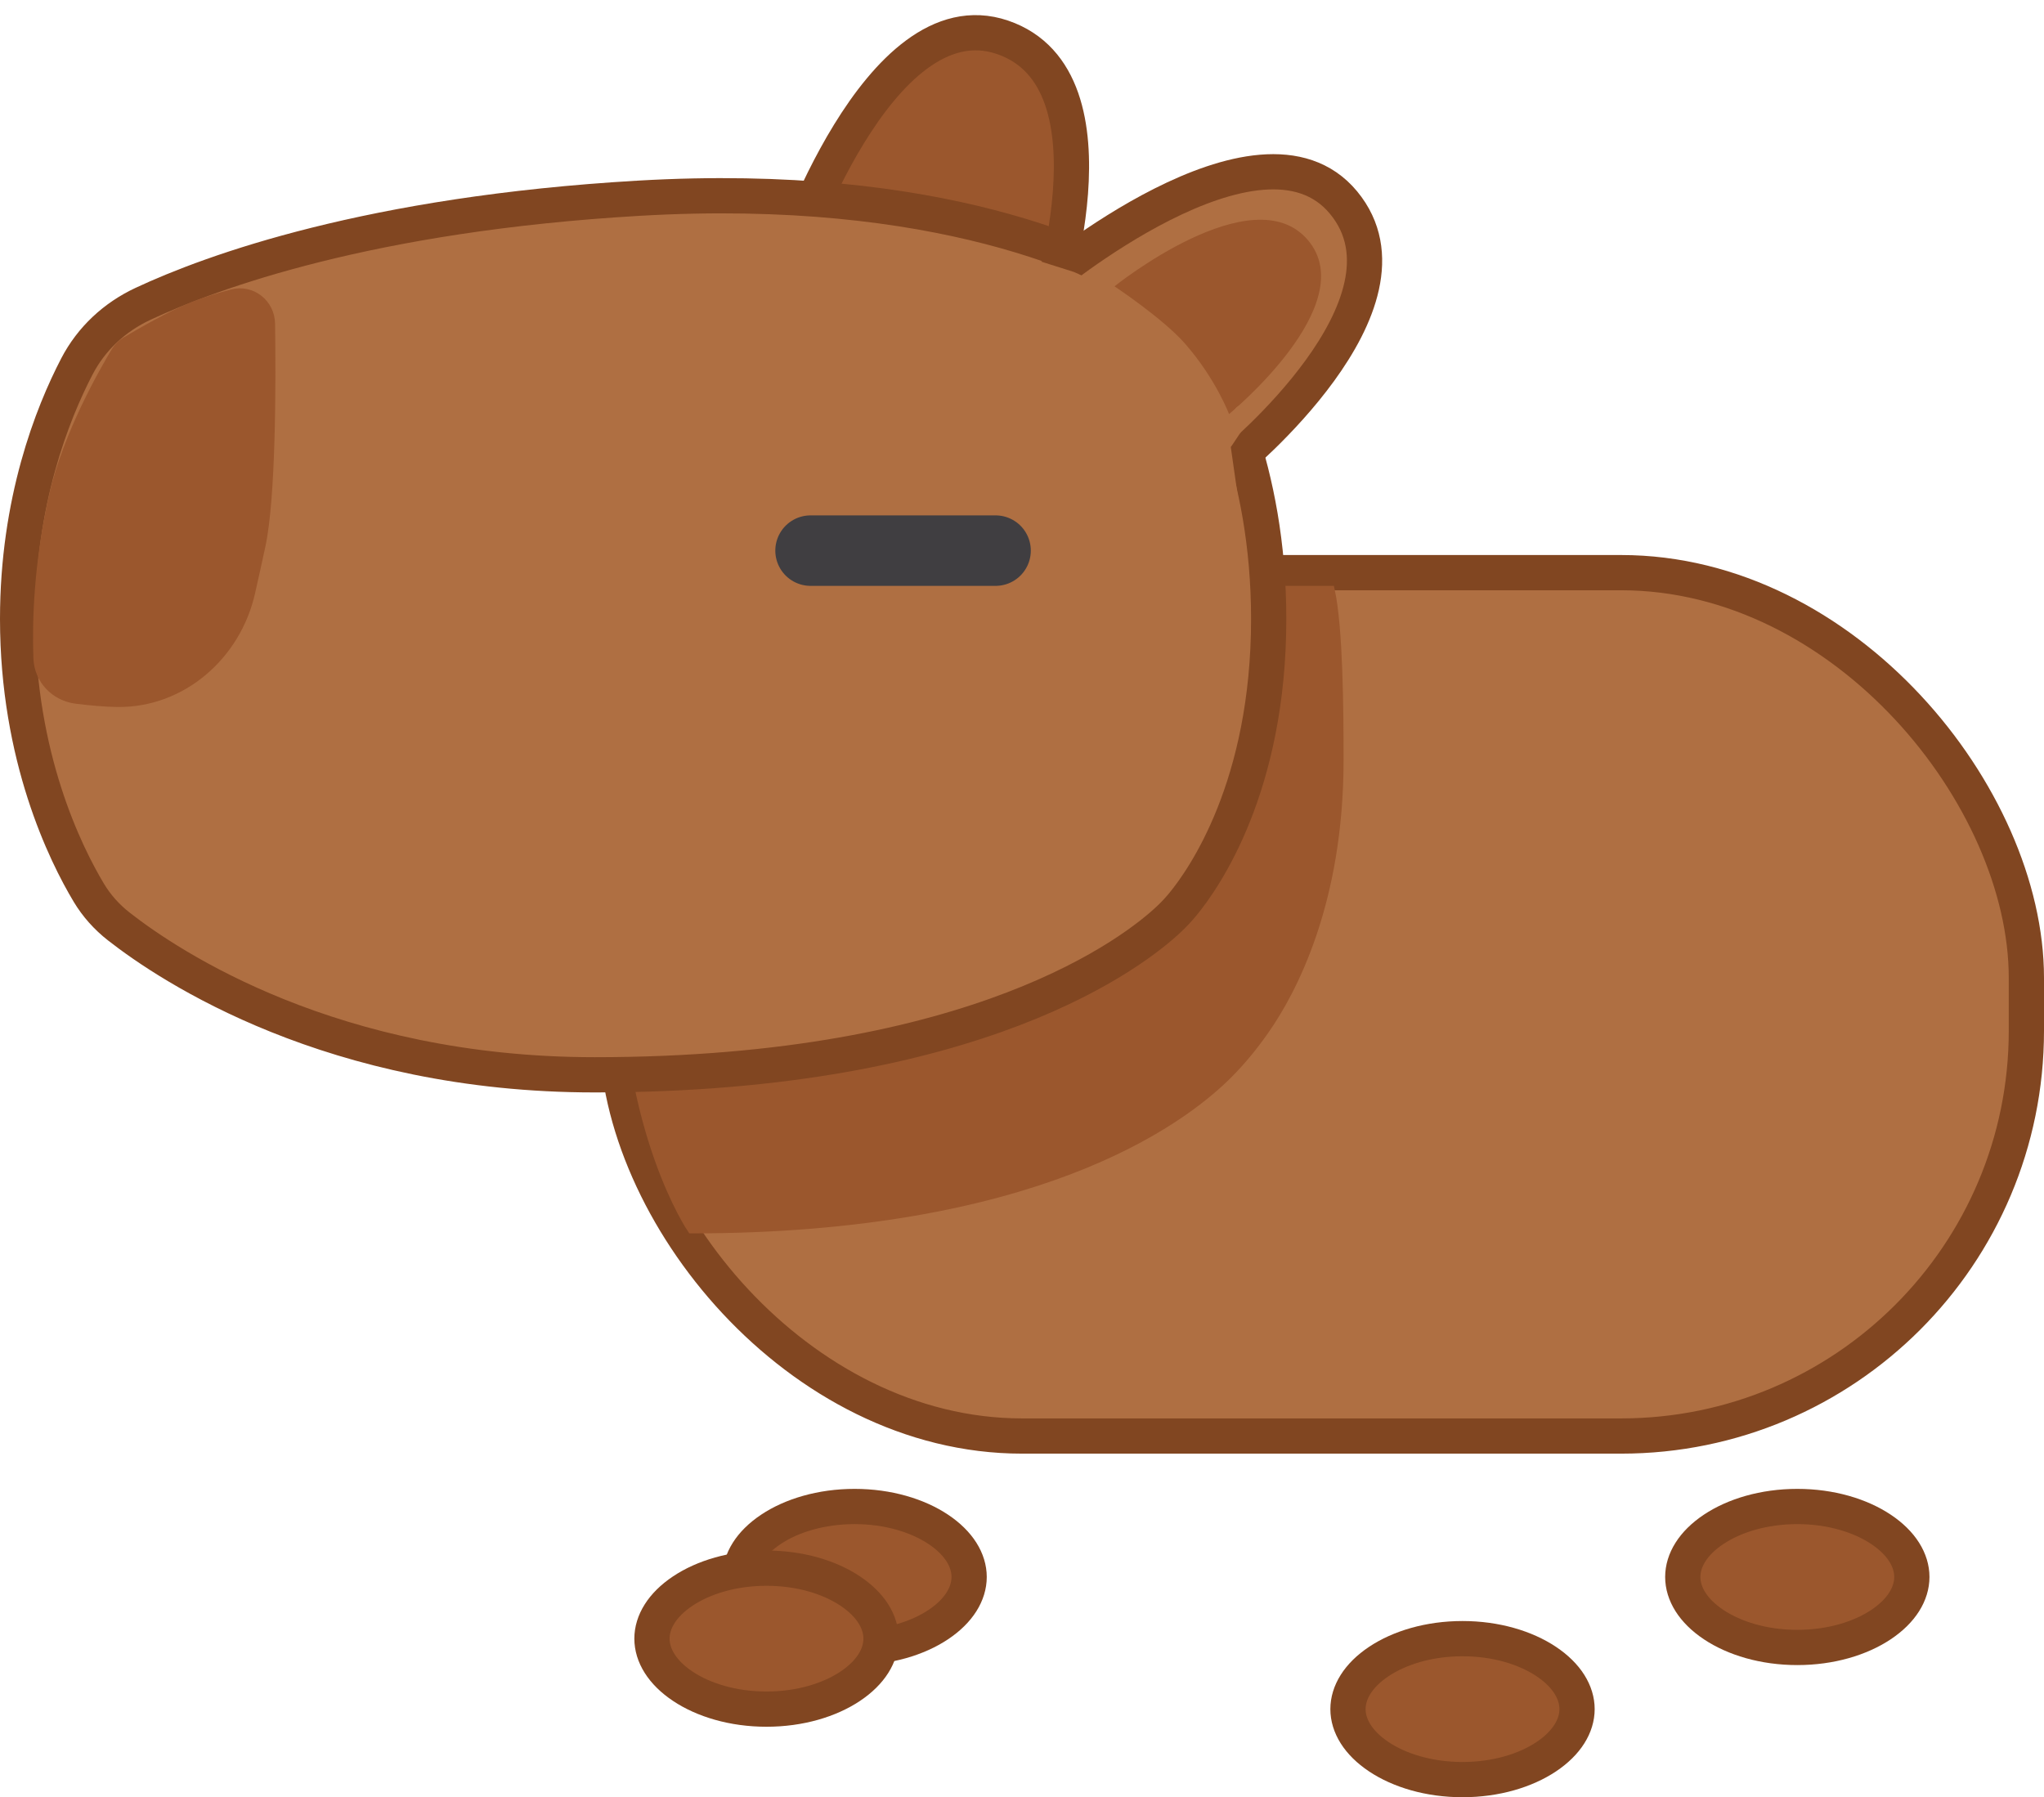 <svg width="232" height="204" viewBox="0 0 232 204" fill="none" xmlns="http://www.w3.org/2000/svg">
<rect x="70" y="65" width="160" height="98" rx="46" fill="#AF6F42" stroke="#814621" stroke-width="4"/>
<path d="M139.308 122.027C133.888 127.406 117.381 139.5 78.5 139.5C78.5 139.5 71 128.5 71 108C71 103.179 71.66 97.269 72.559 91.452C74.8 76.955 87.785 67 102.454 67H151C151.94 71.289 152 80.716 152 86.25C152 102.491 146.649 112.489 143.587 116.881C142.311 118.711 140.891 120.455 139.308 122.027Z" fill="#9B572D" stroke="#9B572D"/>
<path d="M113.776 4.231C99.653 -0.569 89.564 29.741 89.564 29.741L118.625 35.901C118.625 35.901 127.899 9.031 113.776 4.231Z" fill="#9B572D" stroke="#814621" stroke-width="4"/>
<path d="M67.5 122C37.749 122 19.293 109.709 13.484 105.163C12.124 104.099 10.971 102.816 10.082 101.334C7.434 96.917 2 85.943 2 70.25C2 56.913 5.925 46.984 8.729 41.593C10.371 38.435 13.009 35.991 16.235 34.486C24.077 30.826 41.999 24.273 72.5 22.5C106.69 20.512 125.075 29.588 131.173 33.39C132.78 34.392 134.122 35.726 135.147 37.318C138.102 41.907 144 53.2 144 70.25C144 89.252 136.674 99.708 134.261 102.637C133.77 103.233 133.25 103.79 132.688 104.32C128.886 107.902 111.148 122 67.5 122Z" fill="#AF6F42" stroke="#814621" stroke-width="4"/>
<path d="M152.5 23C143 11.5 118.5 32 118.5 32L140 52.5C140 52.5 162 34.5 152.5 23Z" fill="#AF6F42" stroke="#814621" stroke-width="4"/>
<path d="M148.43 27.229C142.162 19.911 126.5 32.5 126.5 32.5C126.5 32.5 132.023 36.169 134.5 39C138 43 139.5 47 139.5 47C139.5 47 154.697 34.546 148.43 27.229Z" fill="#9B572D"/>
<path d="M110 179C110 180.885 108.854 182.836 106.497 184.407C104.154 185.969 100.802 187 97 187C93.198 187 89.846 185.969 87.503 184.407C85.146 182.836 84 180.885 84 179C84 177.115 85.146 175.164 87.503 173.593C89.846 172.031 93.198 171 97 171C100.802 171 104.154 172.031 106.497 173.593C108.854 175.164 110 177.115 110 179Z" fill="#9B572D" stroke="#814621" stroke-width="4"/>
<path d="M179 194C179 195.885 177.854 197.836 175.497 199.407C173.154 200.969 169.802 202 166 202C162.198 202 158.846 200.969 156.503 199.407C154.146 197.836 153 195.885 153 194C153 192.115 154.146 190.164 156.503 188.593C158.846 187.031 162.198 186 166 186C169.802 186 173.154 187.031 175.497 188.593C177.854 190.164 179 192.115 179 194Z" fill="#9B572D" stroke="#814621" stroke-width="4"/>
<path d="M92 62.5H113" stroke="#403E41" stroke-width="8" stroke-linecap="round"/>
<path d="M5.875 56C7.444 49.201 11.515 42.071 12.903 39.766C13.211 39.256 13.635 38.838 14.146 38.531C15.685 37.608 19.219 35.553 21.875 34.5C23.157 33.992 24.755 33.511 26.248 33.109C28.647 32.463 30.938 34.266 30.972 36.75C31.069 43.709 31.061 56.448 29.875 62C29.532 63.604 29.124 65.443 28.702 67.312C27.066 74.559 20.805 80.064 13.375 80C11.94 79.988 10.201 79.823 8.636 79.631C6.081 79.317 4.134 77.284 4.041 74.711C3.893 70.588 4.066 63.84 5.875 56Z" fill="#9B572D" stroke="#9B572D" stroke-width="0.5" stroke-linecap="round"/>
<path d="M112.5 30L121.004 32.685C121.657 32.892 122.246 33.262 122.715 33.761L136.634 48.578C137.198 49.178 137.562 49.937 137.679 50.752L138.5 56.5" stroke="#AF6F42" stroke-width="4" stroke-linecap="round"/>
<path d="M122.314 33.221L121.388 33.003C118.473 32.317 115.865 34.961 116.592 37.867L119.413 49.153C119.774 50.596 120.906 51.72 122.351 52.07L131.558 54.302C134.075 54.912 136.5 53.005 136.5 50.414V49.071C136.5 48.061 136.118 47.089 135.431 46.349L124.329 34.393C123.789 33.811 123.087 33.403 122.314 33.221Z" fill="#AF6F42" stroke="#AF6F42" stroke-width="4" stroke-linecap="round"/>
<path d="M141 47L139 50" stroke="#AF6F42" stroke-width="2" stroke-linecap="round"/>
<path d="M100 186C100 187.885 98.854 189.836 96.497 191.407C94.154 192.969 90.802 194 87 194C83.198 194 79.846 192.969 77.503 191.407C75.146 189.836 74 187.885 74 186C74 184.115 75.146 182.164 77.503 180.593C79.846 179.031 83.198 178 87 178C90.802 178 94.154 179.031 96.497 180.593C98.854 182.164 100 184.115 100 186Z" fill="#9B572D" stroke="#814621" stroke-width="4"/>
<path d="M217 179C217 180.885 215.854 182.836 213.497 184.407C211.154 185.969 207.802 187 204 187C200.198 187 196.846 185.969 194.503 184.407C192.146 182.836 191 180.885 191 179C191 177.115 192.146 175.164 194.503 173.593C196.846 172.031 200.198 171 204 171C207.802 171 211.154 172.031 213.497 173.593C215.854 175.164 217 177.115 217 179Z" fill="#9B572D" stroke="#814621" stroke-width="4"/>
</svg>
